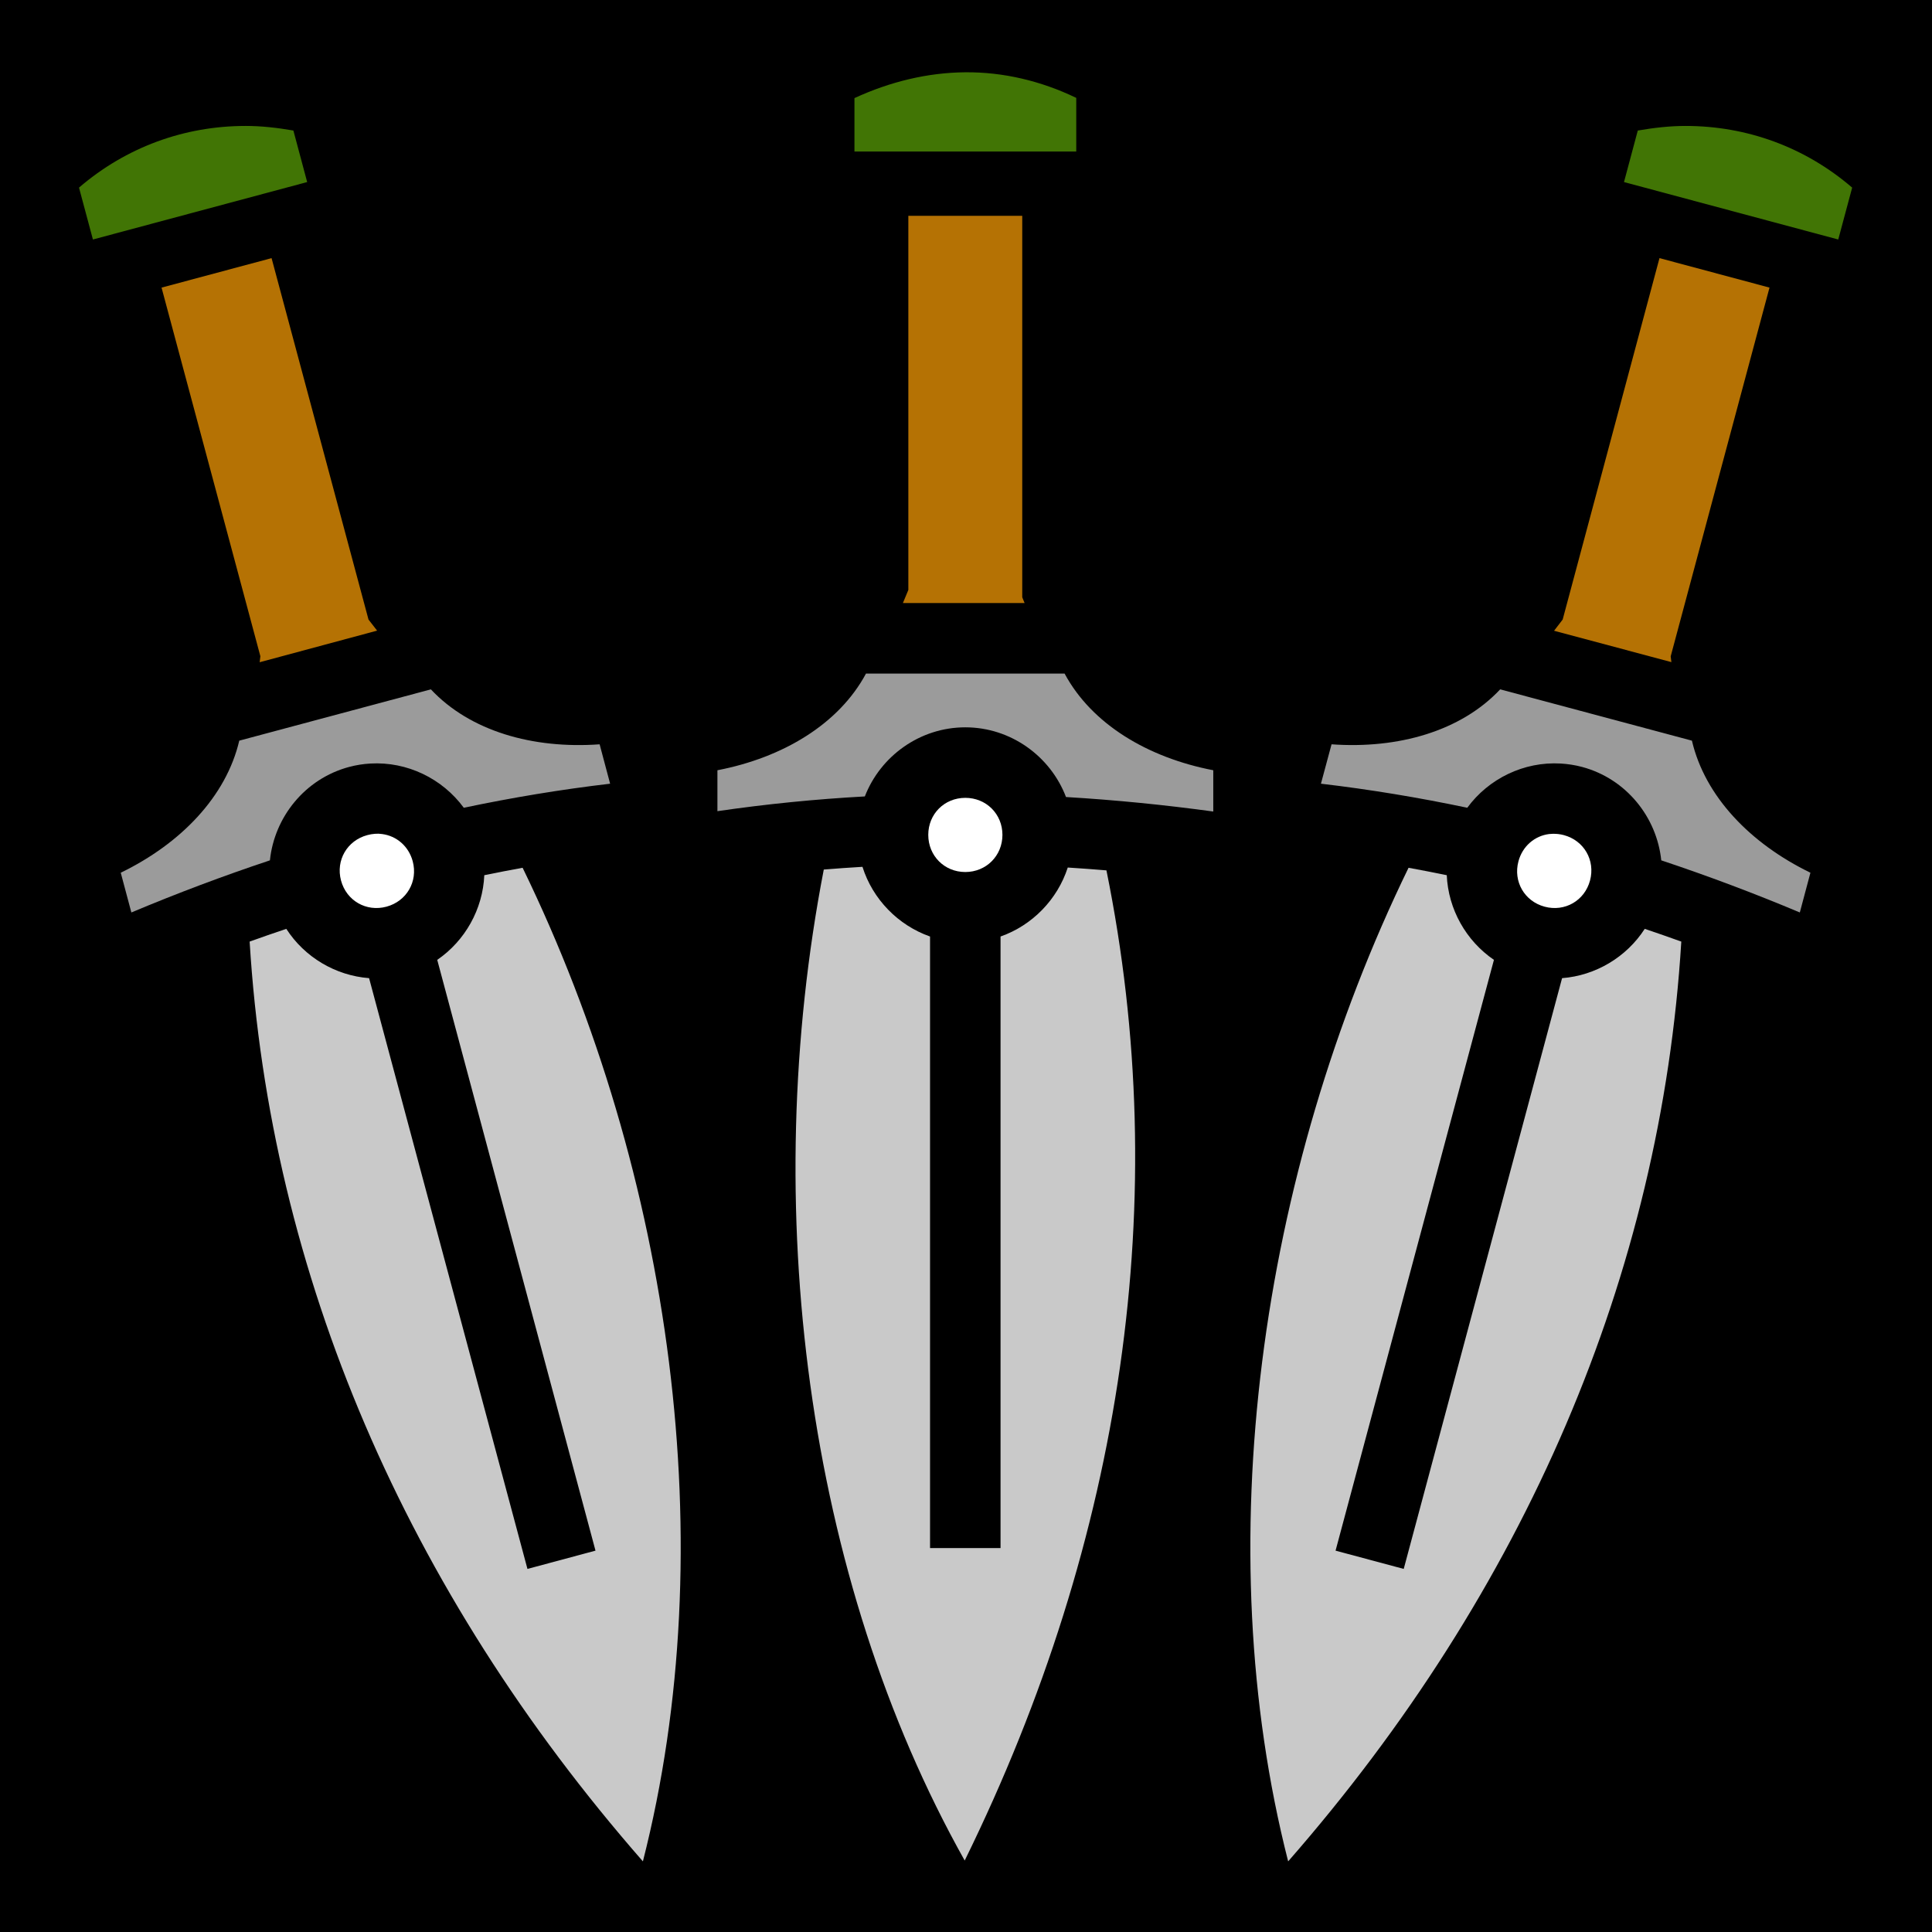 <svg xmlns="http://www.w3.org/2000/svg" viewBox="0 0 512 512" style="height: 512px; width: 512px;"><defs><filter id="shadow-14" height="300%" width="300%" x="-100%" y="-100%"><feFlood flood-color="rgba(126, 211, 33, 1)" result="flood"></feFlood><feComposite in="flood" in2="SourceGraphic" operator="atop" result="composite"></feComposite><feGaussianBlur in="composite" stdDeviation="25" result="blur"></feGaussianBlur><feOffset dx="0" dy="0" result="offset"></feOffset><feComposite in="SourceGraphic" in2="offset" operator="over"></feComposite></filter><filter id="shadow-15" height="300%" width="300%" x="-100%" y="-100%"><feFlood flood-color="rgba(126, 211, 33, 1)" result="flood"></feFlood><feComposite in="flood" in2="SourceGraphic" operator="atop" result="composite"></feComposite><feGaussianBlur in="composite" stdDeviation="25" result="blur"></feGaussianBlur><feOffset dx="0" dy="0" result="offset"></feOffset><feComposite in="SourceGraphic" in2="offset" operator="over"></feComposite></filter><filter id="shadow-16" height="300%" width="300%" x="-100%" y="-100%"><feFlood flood-color="rgba(126, 211, 33, 1)" result="flood"></feFlood><feComposite in="flood" in2="SourceGraphic" operator="atop" result="composite"></feComposite><feGaussianBlur in="composite" stdDeviation="25" result="blur"></feGaussianBlur><feOffset dx="0" dy="0" result="offset"></feOffset><feComposite in="SourceGraphic" in2="offset" operator="over"></feComposite></filter></defs><path d="M0 0h512v512H0z" fill="#000" fill-opacity="1"></path><g class="" transform="translate(0,0)" style=""><g><path d="M255.844 19.156C245.872 19.23 235.899 21.636 226.438 26L226.438 40.156L285.218 40.156L285.218 25.938C275.818 21.414 265.87 19.083 255.844 19.156Z" class="" fill="#417505" fill-opacity="1"></path><path d="M65.03 33.376C48.885 33.39 33.452 38.966 20.937 49.719L24.625 63.469L81.405 48.249L77.75 34.593C73.488 33.858 69.245 33.37 65.03 33.373Z" class="" fill="#417505" fill-opacity="1"></path><path d="M446.75 33.376C442.54 33.371 438.29 33.86 434.03 34.594L430.375 48.25L487.155 63.47L490.845 49.72C478.325 38.955 462.905 33.39 446.75 33.375Z" class="" fill="#417505" fill-opacity="1"></path><path d="M240.72 57.187L240.72 156.343C240.23 157.491 239.76 158.655 239.28 159.813L271.53 159.813C271.32 159.303 271.12 158.789 270.906 158.28L270.906 57.188L240.72 57.188Z" class="" fill="#b57204" fill-opacity="1"></path><path d="M71.97 68.406L42.812 76.22L69 173.905C68.928 174.437 68.882 174.967 68.812 175.499L99.938 167.124C99.183 166.141 98.422 165.161 97.656 164.186L71.97 68.407Z" class="" fill="#b57204" fill-opacity="1"></path><path d="M439.78 68.406L414.125 164.186C413.355 165.169 412.605 166.164 411.845 167.156L442.937 175.469C442.87 174.957 442.819 174.449 442.75 173.937L468.938 76.217L439.781 68.405Z" class="" fill="#b57204" fill-opacity="1"></path><path d="M229.5 178.5C222.328 191.866 207.51 200.773 190.125 204.125L190.125 214.969C203.081 213.081 216.115 211.777 229.188 211.062C233.331 200.394 243.756 192.749 255.813 192.749C267.927 192.749 278.398 200.469 282.5 211.219C295.52 211.991 308.53 213.286 321.53 215.062L321.53 204.124C304.133 200.776 289.302 191.872 282.125 178.499L229.5 178.499Z" class="" fill="#9b9b9b" fill-opacity="1"></path><path d="M114.187 182.688L63.407 196.281C59.947 211.069 47.947 223.539 32 231.281L34.813 241.813C46.913 236.733 59.151 232.123 71.531 228.001C72.714 216.561 80.807 206.385 92.501 203.251C94.35 202.756 96.246 202.453 98.157 202.345C107.893 201.782 117.244 206.335 122.907 214.065C135.677 211.38 148.597 209.225 161.687 207.689L158.907 197.251C141.221 198.521 124.58 193.767 114.187 182.688Z" class="" fill="#9b9b9b" fill-opacity="1"></path><path d="M397.562 182.688C387.177 193.76 370.549 198.513 352.875 197.25L350.062 207.688C363.157 209.225 376.069 211.378 388.844 214.063C394.507 206.335 403.858 201.781 413.594 202.343C415.479 202.453 417.394 202.743 419.281 203.25C430.977 206.384 439.071 216.56 440.251 228C452.662 232.136 464.911 236.743 476.971 241.813L479.781 231.281C463.837 223.539 451.835 211.069 448.376 196.281L397.563 182.688Z" class="" fill="#9b9b9b" fill-opacity="1"></path><path d="M255.812 211.438C250.274 211.438 246 215.713 246 221.25C246 226.787 250.273 231.094 255.813 231.094C261.353 231.094 265.656 226.787 265.656 221.25C265.656 215.71 261.352 211.437 255.812 211.437Z" class="" fill="#fff" fill-opacity="1"></path><path d="M100.312 220.938C99.989 220.931 99.666 220.941 99.344 220.968C98.684 221.015 98.012 221.133 97.344 221.313C91.994 222.746 88.941 227.993 90.374 233.343C91.808 238.693 97.056 241.715 102.406 240.281C107.756 238.849 110.808 233.599 109.376 228.251C108.3 224.241 105.083 221.531 101.281 221.031C100.965 220.991 100.636 220.951 100.313 220.938Z" class="" fill="#fff" fill-opacity="1"></path><path d="M411.469 220.968C411.144 220.978 410.816 220.99 410.499 221.031C406.697 221.531 403.479 224.241 402.405 228.251C400.972 233.599 403.992 238.849 409.343 240.281C414.693 241.716 419.941 238.693 421.373 233.345C422.808 227.995 419.787 222.747 414.436 221.315C413.469 221.055 412.469 220.939 411.468 220.97Z" class="" fill="#fff" fill-opacity="1"></path><path d="M228.561 229.718C225.141 229.92 221.728 230.154 218.311 230.438C201.101 319.42 213.534 418.055 255.655 493.063C297.731 407.447 310.825 317.253 293.218 230.656C289.8 230.366 286.381 230.126 282.968 229.906C280.218 238.402 273.558 245.229 265.154 248.186L265.154 410.25L246.47 410.25L246.47 248.187C238 245.207 231.27 238.307 228.563 229.719Z" class="selected" fill="#c9c9c9" fill-opacity="1" filter="url(#shadow-14)"></path><path d="M138.499 229.968C135.099 230.583 131.721 231.248 128.343 231.938C127.953 240.928 123.273 249.304 115.873 254.375L157.813 410.938L139.78 415.781L97.812 259.221C88.919 258.539 80.718 253.675 75.875 246.157C72.622 247.245 69.382 248.37 66.155 249.532C71.555 337.736 107.568 421.469 170.375 493.282C191.645 409.932 178.147 311.455 138.5 229.972Z" class="" fill="#c9c9c9" fill-opacity="1" filter="url(#shadow-15)"></path><path d="M373.279 229.968C333.622 311.454 320.102 409.928 341.374 493.281C404.184 421.466 440.164 337.737 445.562 249.531C442.342 248.371 439.112 247.245 435.874 246.157C431.028 253.66 422.854 258.533 413.968 259.22L372 415.78L353.937 410.938L395.907 254.375C388.495 249.305 383.797 240.937 383.407 231.937C380.039 231.243 376.664 230.587 373.281 229.969Z" class="" fill="#c9c9c9" fill-opacity="1" filter="url(#shadow-16)"></path></g></g></svg>